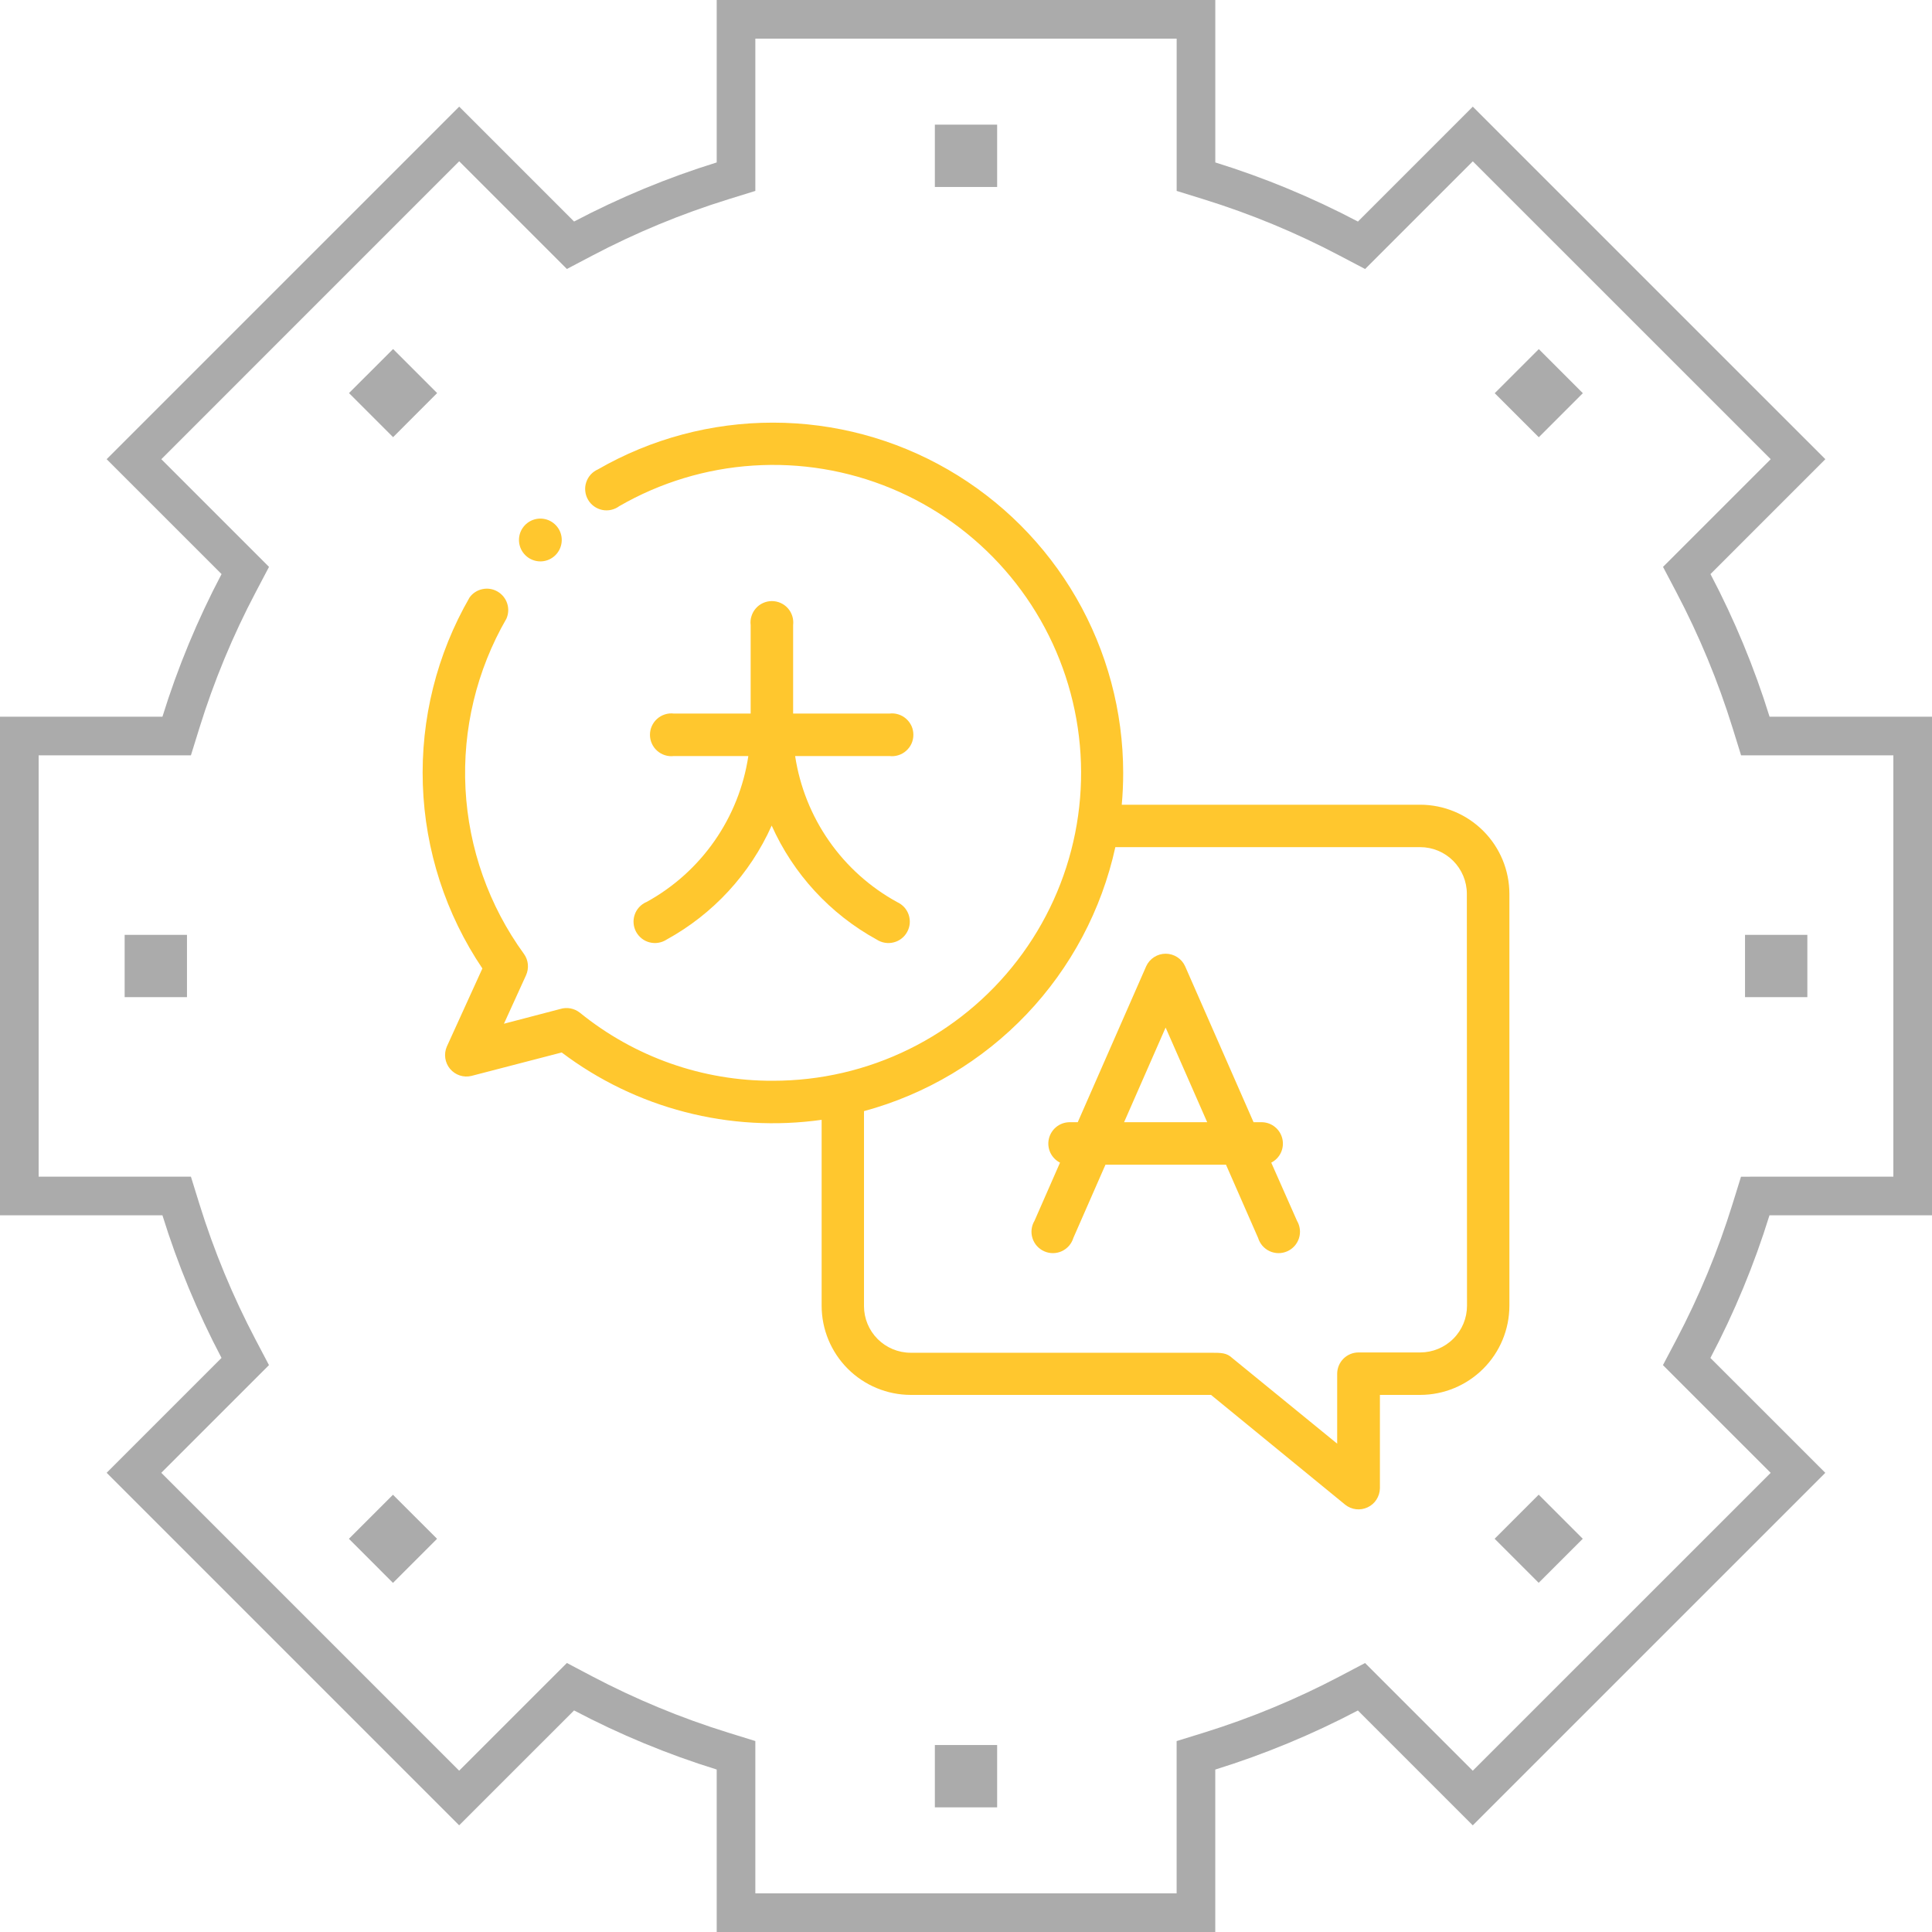 <svg width="50" height="50" viewBox="0 0 50 50" fill="none" xmlns="http://www.w3.org/2000/svg">
<path d="M25.806 3.226H24.194V4.839H25.806V3.226Z" fill="#ABABAB"/>
<path d="M10.173 11.314L11.313 10.173L10.173 9.033L9.032 10.173L10.173 11.314Z" fill="#ABABAB"/>
<path d="M4.839 24.194H3.226V25.806H4.839V24.194Z" fill="#ABABAB"/>
<path d="M10.17 40.965L11.311 39.824L10.17 38.684L9.03 39.824L10.17 40.965Z" fill="#ABABAB"/>
<path d="M25.806 45.161H24.194V46.774H25.806V45.161Z" fill="#ABABAB"/>
<path d="M39.821 40.963L40.962 39.823L39.821 38.682L38.681 39.823L39.821 40.963Z" fill="#ABABAB"/>
<path d="M46.774 24.194H45.161V25.806H46.774V24.194Z" fill="#ABABAB"/>
<path d="M39.824 11.316L40.964 10.176L39.824 9.035L38.683 10.176L39.824 11.316Z" fill="#ABABAB"/>
<path d="M36.758 20.826H29.031C29.056 20.549 29.068 20.28 29.068 20.002C29.067 18.411 28.648 16.849 27.853 15.471C27.057 14.094 25.913 12.95 24.536 12.154C23.159 11.358 21.596 10.938 20.006 10.938C18.415 10.937 16.852 11.354 15.474 12.148C15.403 12.179 15.339 12.225 15.286 12.283C15.234 12.341 15.195 12.409 15.171 12.483C15.146 12.557 15.138 12.636 15.147 12.713C15.155 12.791 15.18 12.866 15.219 12.933C15.258 13.001 15.311 13.059 15.374 13.104C15.438 13.15 15.51 13.181 15.586 13.197C15.662 13.213 15.741 13.212 15.817 13.195C15.893 13.178 15.965 13.145 16.027 13.099C17.086 12.488 18.271 12.128 19.491 12.049C20.711 11.969 21.933 12.171 23.062 12.639C24.192 13.107 25.198 13.829 26.004 14.749C26.809 15.668 27.393 16.761 27.708 17.942C28.024 19.123 28.064 20.361 27.825 21.56C27.586 22.759 27.074 23.887 26.329 24.856C25.584 25.826 24.626 26.611 23.529 27.151C22.433 27.691 21.226 27.971 20.004 27.97C18.185 27.978 16.42 27.355 15.008 26.209C14.937 26.153 14.854 26.115 14.766 26.098C14.678 26.081 14.587 26.086 14.501 26.112L13.042 26.494L13.614 25.239C13.654 25.15 13.67 25.052 13.661 24.955C13.651 24.857 13.616 24.764 13.558 24.685C12.652 23.438 12.128 21.955 12.047 20.415C11.967 18.876 12.335 17.346 13.106 16.011C13.161 15.887 13.168 15.746 13.126 15.617C13.084 15.488 12.995 15.378 12.878 15.31C12.76 15.241 12.621 15.218 12.488 15.246C12.355 15.273 12.236 15.348 12.155 15.458C11.305 16.929 10.885 18.61 10.943 20.308C11.001 22.007 11.535 23.655 12.484 25.064L11.564 27.085C11.523 27.18 11.509 27.284 11.524 27.386C11.539 27.488 11.582 27.584 11.648 27.663C11.715 27.742 11.802 27.801 11.9 27.833C11.998 27.865 12.103 27.869 12.203 27.844L14.537 27.238C15.488 27.956 16.572 28.48 17.727 28.779C18.881 29.079 20.083 29.147 21.264 28.981V33.792C21.264 34.404 21.508 34.991 21.94 35.423C22.373 35.856 22.959 36.099 23.571 36.1H31.341L34.815 38.943C34.896 39.007 34.993 39.047 35.096 39.059C35.198 39.071 35.302 39.053 35.395 39.009C35.489 38.965 35.568 38.896 35.623 38.809C35.679 38.722 35.71 38.621 35.712 38.518V36.1H36.755C37.367 36.099 37.953 35.856 38.386 35.423C38.819 34.991 39.062 34.404 39.063 33.792V23.133C39.062 22.522 38.819 21.935 38.386 21.503C37.953 21.07 37.367 20.827 36.755 20.826H36.758ZM37.966 33.792C37.966 34.113 37.839 34.42 37.612 34.646C37.386 34.873 37.078 35 36.758 35.001H35.16C35.013 35.001 34.872 35.059 34.768 35.163C34.664 35.267 34.606 35.408 34.606 35.554V37.362L31.893 35.148C31.744 35.009 31.616 35.009 31.319 35.009H23.568C23.248 35.009 22.941 34.881 22.714 34.655C22.487 34.428 22.36 34.121 22.36 33.801V28.756C23.965 28.321 25.42 27.454 26.567 26.249C27.714 25.045 28.509 23.548 28.865 21.924H36.754C37.074 21.924 37.381 22.051 37.608 22.278C37.834 22.505 37.962 22.812 37.962 23.132L37.966 33.792Z" fill="#FFC72E"/>
<path d="M32.9 30.089C33.009 30.033 33.097 29.943 33.149 29.832C33.201 29.721 33.215 29.595 33.188 29.475C33.161 29.356 33.096 29.248 33.001 29.17C32.907 29.091 32.789 29.047 32.666 29.043H32.442L30.67 25.005C30.626 24.909 30.555 24.827 30.466 24.77C30.377 24.713 30.273 24.682 30.167 24.682C30.061 24.682 29.957 24.713 29.868 24.77C29.779 24.827 29.708 24.909 29.664 25.005L27.892 29.043H27.667C27.544 29.047 27.426 29.091 27.331 29.17C27.237 29.248 27.171 29.356 27.144 29.475C27.117 29.595 27.131 29.721 27.183 29.832C27.236 29.943 27.323 30.033 27.433 30.089L26.773 31.594C26.732 31.661 26.707 31.737 26.698 31.815C26.689 31.893 26.697 31.971 26.721 32.046C26.745 32.121 26.785 32.19 26.837 32.248C26.89 32.306 26.954 32.353 27.026 32.384C27.098 32.416 27.175 32.432 27.254 32.431C27.332 32.43 27.41 32.413 27.481 32.38C27.552 32.347 27.615 32.299 27.667 32.24C27.718 32.18 27.756 32.111 27.779 32.036L28.609 30.143H31.729L32.559 32.036C32.582 32.111 32.62 32.18 32.671 32.24C32.723 32.299 32.786 32.347 32.857 32.38C32.928 32.413 33.006 32.43 33.084 32.431C33.163 32.432 33.24 32.416 33.312 32.384C33.384 32.353 33.448 32.306 33.501 32.248C33.553 32.19 33.593 32.121 33.617 32.046C33.641 31.971 33.649 31.893 33.64 31.815C33.631 31.737 33.606 31.661 33.566 31.594L32.9 30.089ZM29.091 29.043L30.166 26.593L31.242 29.043H29.091Z" fill="#FFC72E"/>
<path d="M13.984 14.529C14.112 14.529 14.236 14.485 14.335 14.403C14.434 14.322 14.502 14.209 14.527 14.083C14.553 13.957 14.533 13.827 14.473 13.714C14.412 13.601 14.314 13.512 14.196 13.463C14.077 13.414 13.945 13.408 13.823 13.445C13.7 13.483 13.594 13.562 13.523 13.669C13.452 13.775 13.421 13.904 13.434 14.031C13.447 14.159 13.504 14.278 13.595 14.368C13.698 14.471 13.838 14.528 13.984 14.529Z" fill="#FFC72E"/>
<path d="M16.724 23.346C16.654 23.378 16.591 23.423 16.54 23.479C16.488 23.536 16.449 23.602 16.425 23.675C16.4 23.747 16.391 23.824 16.398 23.9C16.404 23.976 16.427 24.05 16.463 24.117C16.5 24.184 16.55 24.243 16.61 24.29C16.671 24.337 16.74 24.371 16.814 24.389C16.889 24.408 16.966 24.411 17.041 24.398C17.117 24.386 17.189 24.357 17.252 24.316C18.456 23.655 19.411 22.619 19.971 21.366C20.531 22.619 21.485 23.655 22.689 24.316C22.753 24.357 22.825 24.386 22.9 24.398C22.976 24.411 23.053 24.408 23.127 24.389C23.201 24.371 23.271 24.337 23.331 24.29C23.392 24.243 23.442 24.184 23.478 24.117C23.515 24.05 23.537 23.976 23.544 23.9C23.55 23.824 23.541 23.747 23.517 23.675C23.492 23.602 23.453 23.536 23.402 23.479C23.35 23.423 23.288 23.378 23.218 23.346C22.517 22.962 21.914 22.421 21.456 21.765C20.998 21.109 20.698 20.357 20.578 19.566H23.017C23.095 19.576 23.174 19.569 23.249 19.545C23.324 19.522 23.393 19.483 23.451 19.431C23.51 19.379 23.557 19.316 23.59 19.244C23.622 19.172 23.638 19.095 23.638 19.017C23.638 18.938 23.622 18.86 23.59 18.789C23.557 18.718 23.51 18.654 23.451 18.602C23.393 18.55 23.324 18.511 23.249 18.488C23.174 18.464 23.095 18.457 23.017 18.467H20.526V16.177C20.535 16.099 20.528 16.02 20.505 15.946C20.482 15.871 20.443 15.802 20.391 15.743C20.339 15.684 20.275 15.637 20.204 15.605C20.132 15.573 20.055 15.556 19.976 15.556C19.898 15.556 19.82 15.573 19.749 15.605C19.677 15.637 19.613 15.684 19.562 15.743C19.51 15.802 19.471 15.871 19.448 15.946C19.424 16.02 19.417 16.099 19.427 16.177V18.467H17.442C17.364 18.457 17.285 18.464 17.21 18.488C17.136 18.511 17.066 18.55 17.008 18.602C16.949 18.654 16.902 18.718 16.87 18.789C16.837 18.86 16.821 18.938 16.821 19.017C16.821 19.095 16.837 19.172 16.87 19.244C16.902 19.316 16.949 19.379 17.008 19.431C17.066 19.483 17.136 19.522 17.21 19.545C17.285 19.569 17.364 19.576 17.442 19.566H19.367C19.248 20.357 18.948 21.109 18.49 21.765C18.032 22.421 17.429 22.962 16.728 23.346H16.724Z" fill="#FFC72E"/>
<path fill-rule="evenodd" clip-rule="evenodd" d="M0 18.548V19.548V30.452V31.452H1H4.204C4.599 32.726 5.112 33.963 5.733 35.143L3.467 37.409L2.76 38.116L3.467 38.823L11.176 46.532L11.883 47.239L12.59 46.532L14.857 44.266C16.036 44.888 17.273 45.4 18.548 45.795V49V50H19.548H30.451H31.451V49V45.796C32.725 45.401 33.962 44.888 35.142 44.267L37.408 46.533L38.115 47.24L38.822 46.533L46.532 38.824L47.239 38.117L46.532 37.41L44.265 35.144C44.887 33.964 45.399 32.727 45.794 31.452L50 31.452V19.548V18.548H49H45.796C45.401 17.274 44.888 16.037 44.267 14.857L46.533 12.591L47.24 11.884L46.533 11.177L38.823 3.468L38.116 2.76L37.409 3.468L35.143 5.734C33.963 5.112 32.726 4.599 31.452 4.204V1V0H30.452H19.548H18.548V1V4.204C17.274 4.599 16.037 5.112 14.857 5.733L12.591 3.467L11.884 2.76L11.879 2.765L11.177 3.467L2.76 11.884L2.767 11.891L5.734 14.857C5.112 16.037 4.599 17.274 4.204 18.548H1H0ZM44.841 18.845L45.059 19.548H45.796H49V30.452L45.794 30.452L45.057 30.453L44.839 31.156C44.462 32.372 43.974 33.552 43.381 34.677L43.037 35.329L43.558 35.851L45.825 38.117L38.115 45.826L35.849 43.56L35.328 43.039L34.676 43.382C33.55 43.975 32.37 44.464 31.155 44.841L30.451 45.059V45.796V49H19.548V45.795V45.058L18.844 44.84C17.628 44.463 16.448 43.974 15.323 43.382L14.671 43.038L14.149 43.559L11.883 45.825L4.174 38.116L6.44 35.85L6.961 35.329L6.618 34.677C6.025 33.551 5.536 32.371 5.159 31.155L4.941 30.452H4.204H1V19.548H4.204H4.941L5.159 18.845C5.536 17.629 6.025 16.449 6.619 15.323L6.962 14.671L6.441 14.15L4.175 11.884L11.884 4.174L14.15 6.44L14.671 6.961L15.323 6.618C16.449 6.025 17.629 5.536 18.845 5.159L19.548 4.941V4.204V1H30.452V4.204V4.941L31.155 5.159C32.371 5.536 33.551 6.025 34.676 6.619L35.329 6.962L35.85 6.441L38.116 4.175L45.826 11.884L43.56 14.15L43.039 14.671L43.382 15.323C43.975 16.449 44.464 17.629 44.841 18.845Z" fill="#ABABAB"/>
</svg>

